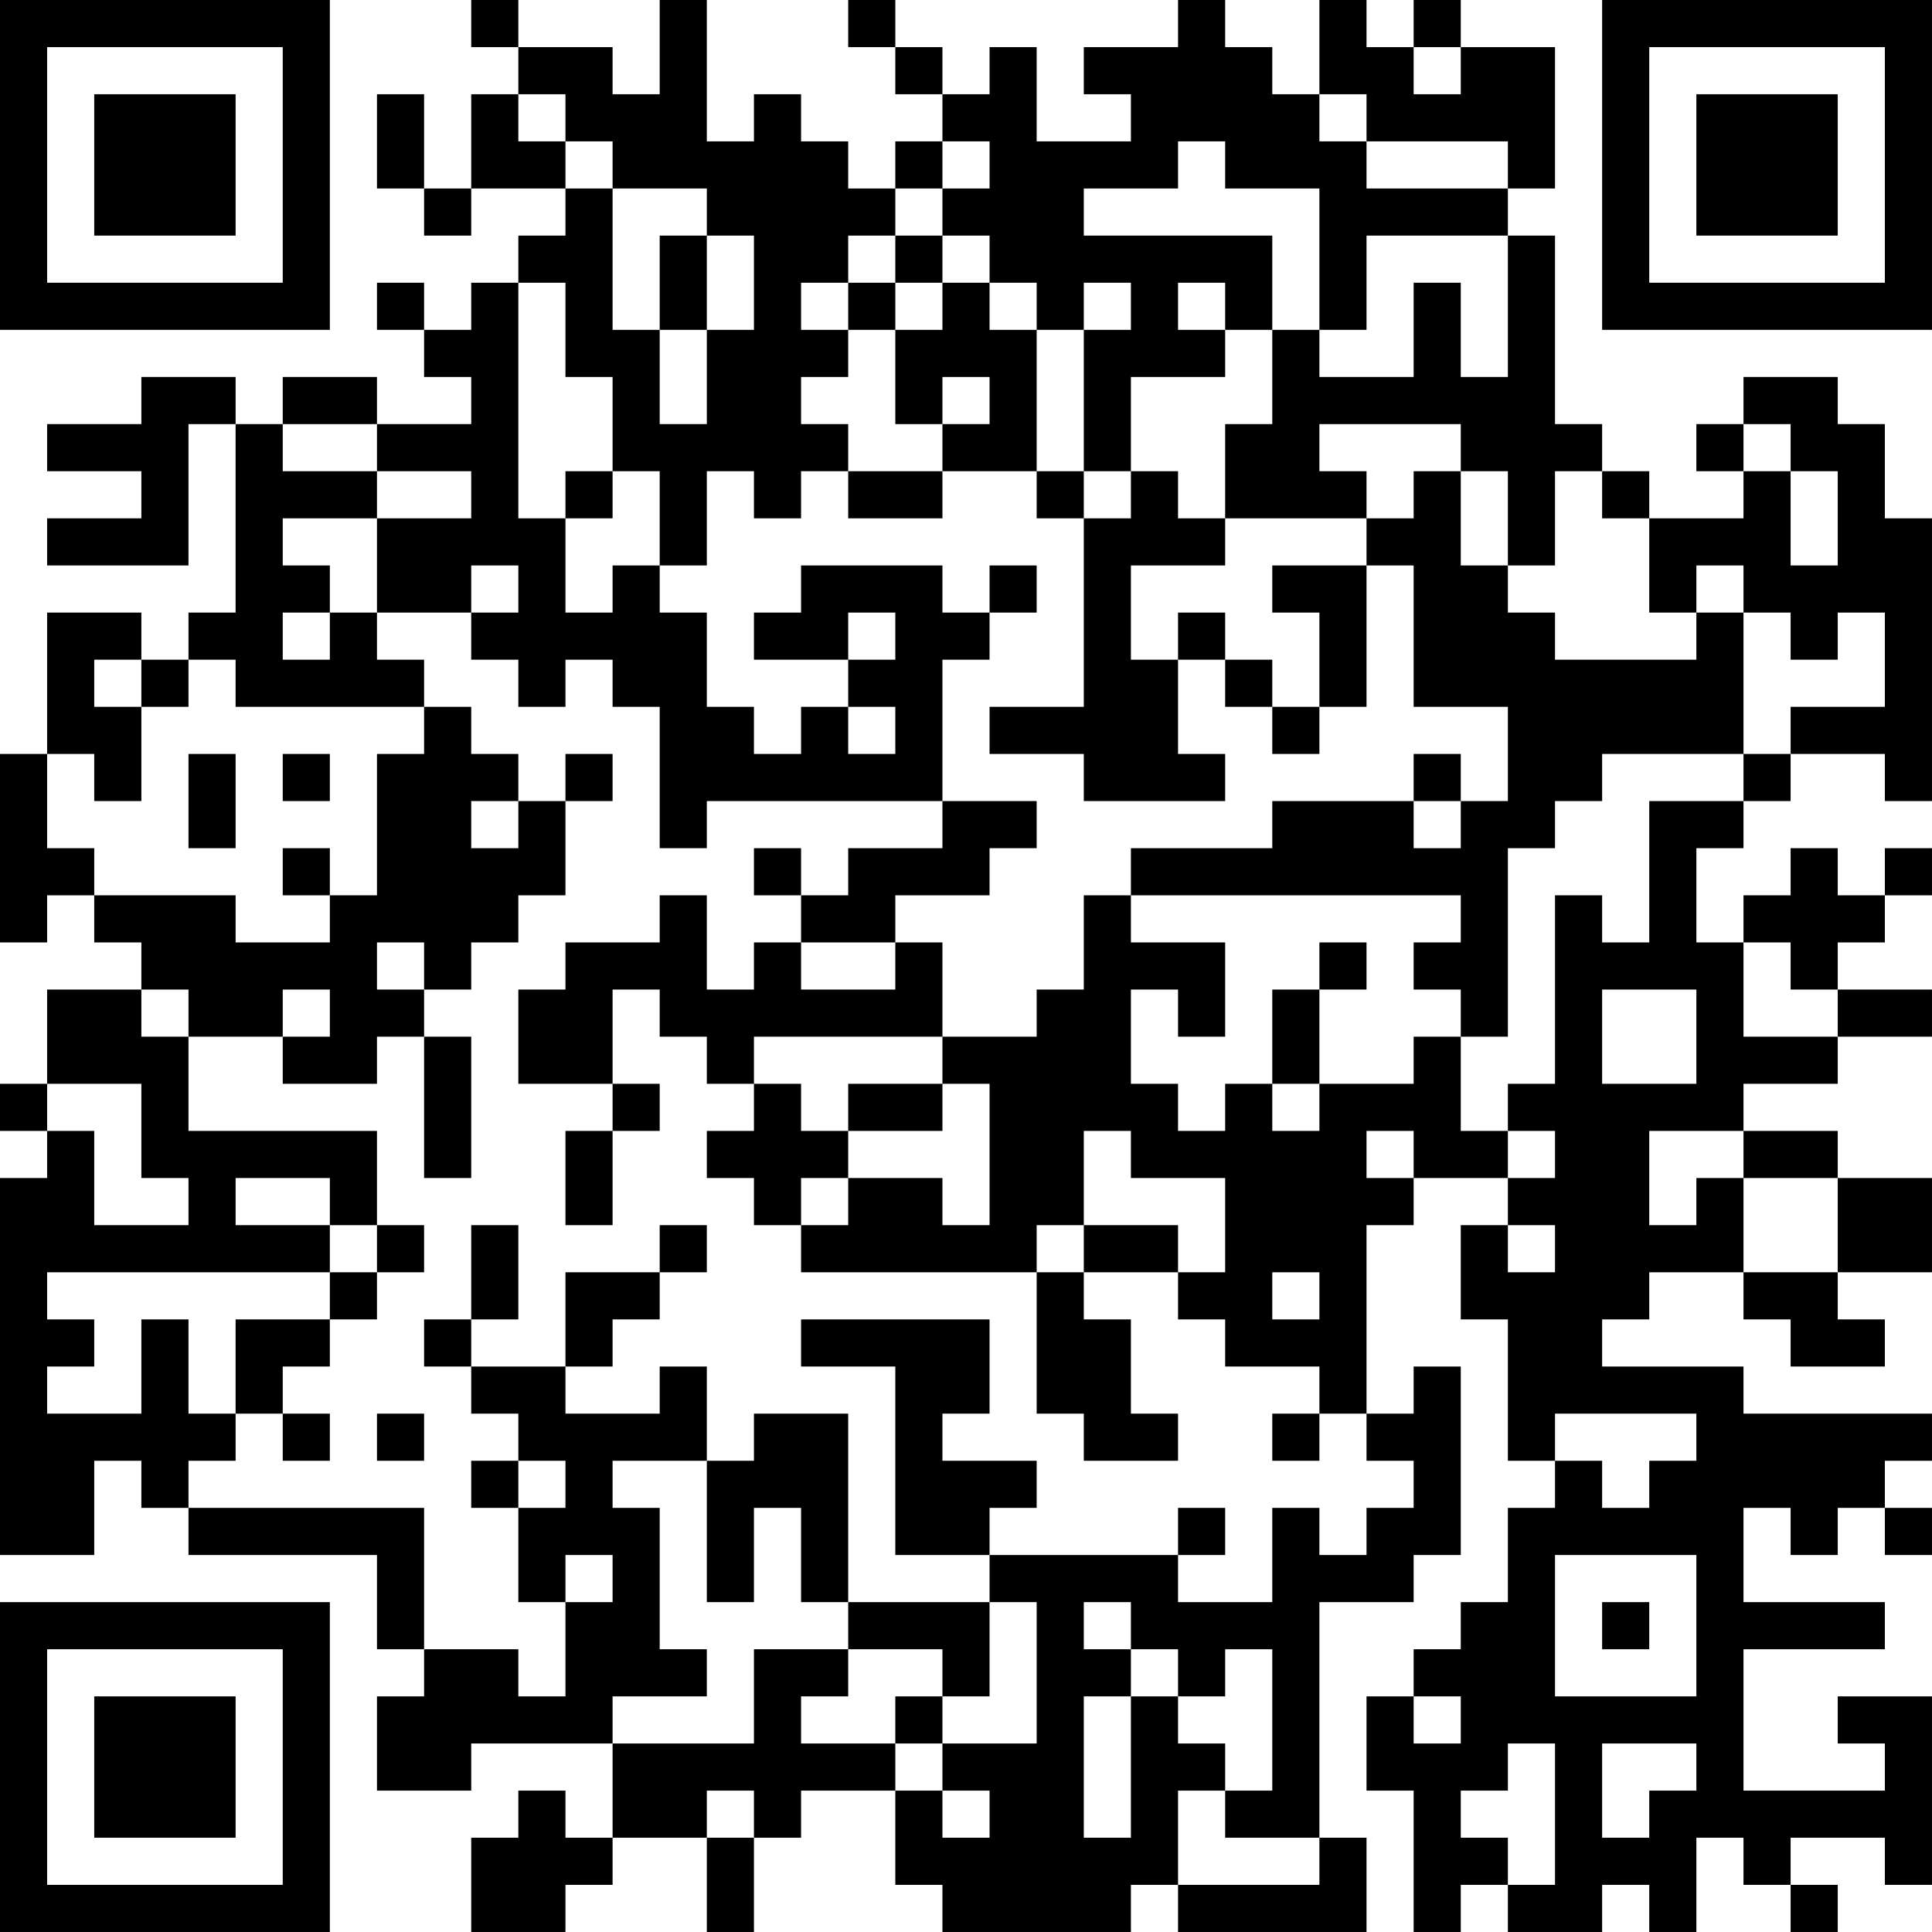 <?xml version="1.0" encoding="UTF-8"?>
<svg xmlns="http://www.w3.org/2000/svg" version="1.1" width="200" height="200" viewBox="0 0 200 200"><rect x="0" y="0" width="200" height="200" fill="#ffffff"/><g transform="scale(4.878)"><g transform="translate(0,0)"><path fill-rule="evenodd" d="M10 0L10 1L11 1L11 2L10 2L10 4L9 4L9 2L8 2L8 4L9 4L9 5L10 5L10 4L12 4L12 5L11 5L11 6L10 6L10 7L9 7L9 6L8 6L8 7L9 7L9 8L10 8L10 9L8 9L8 8L6 8L6 9L5 9L5 8L3 8L3 9L1 9L1 10L3 10L3 11L1 11L1 12L4 12L4 9L5 9L5 13L4 13L4 14L3 14L3 13L1 13L1 16L0 16L0 20L1 20L1 19L2 19L2 20L3 20L3 21L1 21L1 23L0 23L0 24L1 24L1 25L0 25L0 33L2 33L2 31L3 31L3 32L4 32L4 33L8 33L8 35L9 35L9 36L8 36L8 38L10 38L10 37L13 37L13 39L12 39L12 38L11 38L11 39L10 39L10 41L12 41L12 40L13 40L13 39L15 39L15 41L16 41L16 39L17 39L17 38L19 38L19 40L20 40L20 41L24 41L24 40L25 40L25 41L29 41L29 39L28 39L28 34L30 34L30 33L31 33L31 29L30 29L30 30L29 30L29 26L30 26L30 25L32 25L32 26L31 26L31 28L32 28L32 31L33 31L33 32L32 32L32 34L31 34L31 35L30 35L30 36L29 36L29 38L30 38L30 41L31 41L31 40L32 40L32 41L34 41L34 40L35 40L35 41L36 41L36 39L37 39L37 40L38 40L38 41L39 41L39 40L38 40L38 39L40 39L40 40L41 40L41 36L39 36L39 37L40 37L40 38L37 38L37 35L40 35L40 34L37 34L37 32L38 32L38 33L39 33L39 32L40 32L40 33L41 33L41 32L40 32L40 31L41 31L41 30L37 30L37 29L34 29L34 28L35 28L35 27L37 27L37 28L38 28L38 29L40 29L40 28L39 28L39 27L41 27L41 25L39 25L39 24L37 24L37 23L39 23L39 22L41 22L41 21L39 21L39 20L40 20L40 19L41 19L41 18L40 18L40 19L39 19L39 18L38 18L38 19L37 19L37 20L36 20L36 18L37 18L37 17L38 17L38 16L40 16L40 17L41 17L41 11L40 11L40 9L39 9L39 8L37 8L37 9L36 9L36 10L37 10L37 11L35 11L35 10L34 10L34 9L33 9L33 5L32 5L32 4L33 4L33 1L31 1L31 0L30 0L30 1L29 1L29 0L28 0L28 2L27 2L27 1L26 1L26 0L25 0L25 1L23 1L23 2L24 2L24 3L22 3L22 1L21 1L21 2L20 2L20 1L19 1L19 0L18 0L18 1L19 1L19 2L20 2L20 3L19 3L19 4L18 4L18 3L17 3L17 2L16 2L16 3L15 3L15 0L14 0L14 2L13 2L13 1L11 1L11 0ZM30 1L30 2L31 2L31 1ZM11 2L11 3L12 3L12 4L13 4L13 7L14 7L14 9L15 9L15 7L16 7L16 5L15 5L15 4L13 4L13 3L12 3L12 2ZM28 2L28 3L29 3L29 4L32 4L32 3L29 3L29 2ZM20 3L20 4L19 4L19 5L18 5L18 6L17 6L17 7L18 7L18 8L17 8L17 9L18 9L18 10L17 10L17 11L16 11L16 10L15 10L15 12L14 12L14 10L13 10L13 8L12 8L12 6L11 6L11 11L12 11L12 13L13 13L13 12L14 12L14 13L15 13L15 15L16 15L16 16L17 16L17 15L18 15L18 16L19 16L19 15L18 15L18 14L19 14L19 13L18 13L18 14L16 14L16 13L17 13L17 12L20 12L20 13L21 13L21 14L20 14L20 17L15 17L15 18L14 18L14 15L13 15L13 14L12 14L12 15L11 15L11 14L10 14L10 13L11 13L11 12L10 12L10 13L8 13L8 11L10 11L10 10L8 10L8 9L6 9L6 10L8 10L8 11L6 11L6 12L7 12L7 13L6 13L6 14L7 14L7 13L8 13L8 14L9 14L9 15L5 15L5 14L4 14L4 15L3 15L3 14L2 14L2 15L3 15L3 17L2 17L2 16L1 16L1 18L2 18L2 19L5 19L5 20L7 20L7 19L8 19L8 16L9 16L9 15L10 15L10 16L11 16L11 17L10 17L10 18L11 18L11 17L12 17L12 19L11 19L11 20L10 20L10 21L9 21L9 20L8 20L8 21L9 21L9 22L8 22L8 23L6 23L6 22L7 22L7 21L6 21L6 22L4 22L4 21L3 21L3 22L4 22L4 24L8 24L8 26L7 26L7 25L5 25L5 26L7 26L7 27L1 27L1 28L2 28L2 29L1 29L1 30L3 30L3 28L4 28L4 30L5 30L5 31L4 31L4 32L9 32L9 35L11 35L11 36L12 36L12 34L13 34L13 33L12 33L12 34L11 34L11 32L12 32L12 31L11 31L11 30L10 30L10 29L12 29L12 30L14 30L14 29L15 29L15 31L13 31L13 32L14 32L14 35L15 35L15 36L13 36L13 37L16 37L16 35L18 35L18 36L17 36L17 37L19 37L19 38L20 38L20 39L21 39L21 38L20 38L20 37L22 37L22 34L21 34L21 33L25 33L25 34L27 34L27 32L28 32L28 33L29 33L29 32L30 32L30 31L29 31L29 30L28 30L28 29L26 29L26 28L25 28L25 27L26 27L26 25L24 25L24 24L23 24L23 26L22 26L22 27L17 27L17 26L18 26L18 25L20 25L20 26L21 26L21 23L20 23L20 22L22 22L22 21L23 21L23 19L24 19L24 20L26 20L26 22L25 22L25 21L24 21L24 23L25 23L25 24L26 24L26 23L27 23L27 24L28 24L28 23L30 23L30 22L31 22L31 24L32 24L32 25L33 25L33 24L32 24L32 23L33 23L33 19L34 19L34 20L35 20L35 17L37 17L37 16L38 16L38 15L40 15L40 13L39 13L39 14L38 14L38 13L37 13L37 12L36 12L36 13L35 13L35 11L34 11L34 10L33 10L33 12L32 12L32 10L31 10L31 9L28 9L28 10L29 10L29 11L26 11L26 9L27 9L27 7L28 7L28 8L30 8L30 6L31 6L31 8L32 8L32 5L29 5L29 7L28 7L28 4L26 4L26 3L25 3L25 4L23 4L23 5L27 5L27 7L26 7L26 6L25 6L25 7L26 7L26 8L24 8L24 10L23 10L23 7L24 7L24 6L23 6L23 7L22 7L22 6L21 6L21 5L20 5L20 4L21 4L21 3ZM14 5L14 7L15 7L15 5ZM19 5L19 6L18 6L18 7L19 7L19 9L20 9L20 10L18 10L18 11L20 11L20 10L22 10L22 11L23 11L23 15L21 15L21 16L23 16L23 17L26 17L26 16L25 16L25 14L26 14L26 15L27 15L27 16L28 16L28 15L29 15L29 12L30 12L30 15L32 15L32 17L31 17L31 16L30 16L30 17L27 17L27 18L24 18L24 19L31 19L31 20L30 20L30 21L31 21L31 22L32 22L32 18L33 18L33 17L34 17L34 16L37 16L37 13L36 13L36 14L33 14L33 13L32 13L32 12L31 12L31 10L30 10L30 11L29 11L29 12L27 12L27 13L28 13L28 15L27 15L27 14L26 14L26 13L25 13L25 14L24 14L24 12L26 12L26 11L25 11L25 10L24 10L24 11L23 11L23 10L22 10L22 7L21 7L21 6L20 6L20 5ZM19 6L19 7L20 7L20 6ZM20 8L20 9L21 9L21 8ZM37 9L37 10L38 10L38 12L39 12L39 10L38 10L38 9ZM12 10L12 11L13 11L13 10ZM21 12L21 13L22 13L22 12ZM4 16L4 18L5 18L5 16ZM6 16L6 17L7 17L7 16ZM12 16L12 17L13 17L13 16ZM20 17L20 18L18 18L18 19L17 19L17 18L16 18L16 19L17 19L17 20L16 20L16 21L15 21L15 19L14 19L14 20L12 20L12 21L11 21L11 23L13 23L13 24L12 24L12 26L13 26L13 24L14 24L14 23L13 23L13 21L14 21L14 22L15 22L15 23L16 23L16 24L15 24L15 25L16 25L16 26L17 26L17 25L18 25L18 24L20 24L20 23L18 23L18 24L17 24L17 23L16 23L16 22L20 22L20 20L19 20L19 19L21 19L21 18L22 18L22 17ZM30 17L30 18L31 18L31 17ZM6 18L6 19L7 19L7 18ZM17 20L17 21L19 21L19 20ZM28 20L28 21L27 21L27 23L28 23L28 21L29 21L29 20ZM37 20L37 22L39 22L39 21L38 21L38 20ZM34 21L34 23L36 23L36 21ZM9 22L9 25L10 25L10 22ZM1 23L1 24L2 24L2 26L4 26L4 25L3 25L3 23ZM29 24L29 25L30 25L30 24ZM35 24L35 26L36 26L36 25L37 25L37 27L39 27L39 25L37 25L37 24ZM8 26L8 27L7 27L7 28L5 28L5 30L6 30L6 31L7 31L7 30L6 30L6 29L7 29L7 28L8 28L8 27L9 27L9 26ZM10 26L10 28L9 28L9 29L10 29L10 28L11 28L11 26ZM14 26L14 27L12 27L12 29L13 29L13 28L14 28L14 27L15 27L15 26ZM23 26L23 27L22 27L22 30L23 30L23 31L25 31L25 30L24 30L24 28L23 28L23 27L25 27L25 26ZM32 26L32 27L33 27L33 26ZM27 27L27 28L28 28L28 27ZM17 28L17 29L19 29L19 33L21 33L21 32L22 32L22 31L20 31L20 30L21 30L21 28ZM8 30L8 31L9 31L9 30ZM16 30L16 31L15 31L15 34L16 34L16 32L17 32L17 34L18 34L18 35L20 35L20 36L19 36L19 37L20 37L20 36L21 36L21 34L18 34L18 30ZM27 30L27 31L28 31L28 30ZM33 30L33 31L34 31L34 32L35 32L35 31L36 31L36 30ZM10 31L10 32L11 32L11 31ZM25 32L25 33L26 33L26 32ZM33 33L33 36L36 36L36 33ZM23 34L23 35L24 35L24 36L23 36L23 39L24 39L24 36L25 36L25 37L26 37L26 38L25 38L25 40L28 40L28 39L26 39L26 38L27 38L27 35L26 35L26 36L25 36L25 35L24 35L24 34ZM34 34L34 35L35 35L35 34ZM30 36L30 37L31 37L31 36ZM32 37L32 38L31 38L31 39L32 39L32 40L33 40L33 37ZM34 37L34 39L35 39L35 38L36 38L36 37ZM15 38L15 39L16 39L16 38ZM0 0L0 7L7 7L7 0ZM1 1L1 6L6 6L6 1ZM2 2L2 5L5 5L5 2ZM34 0L34 7L41 7L41 0ZM35 1L35 6L40 6L40 1ZM36 2L36 5L39 5L39 2ZM0 34L0 41L7 41L7 34ZM1 35L1 40L6 40L6 35ZM2 36L2 39L5 39L5 36Z" fill="#000000"/></g></g></svg>
